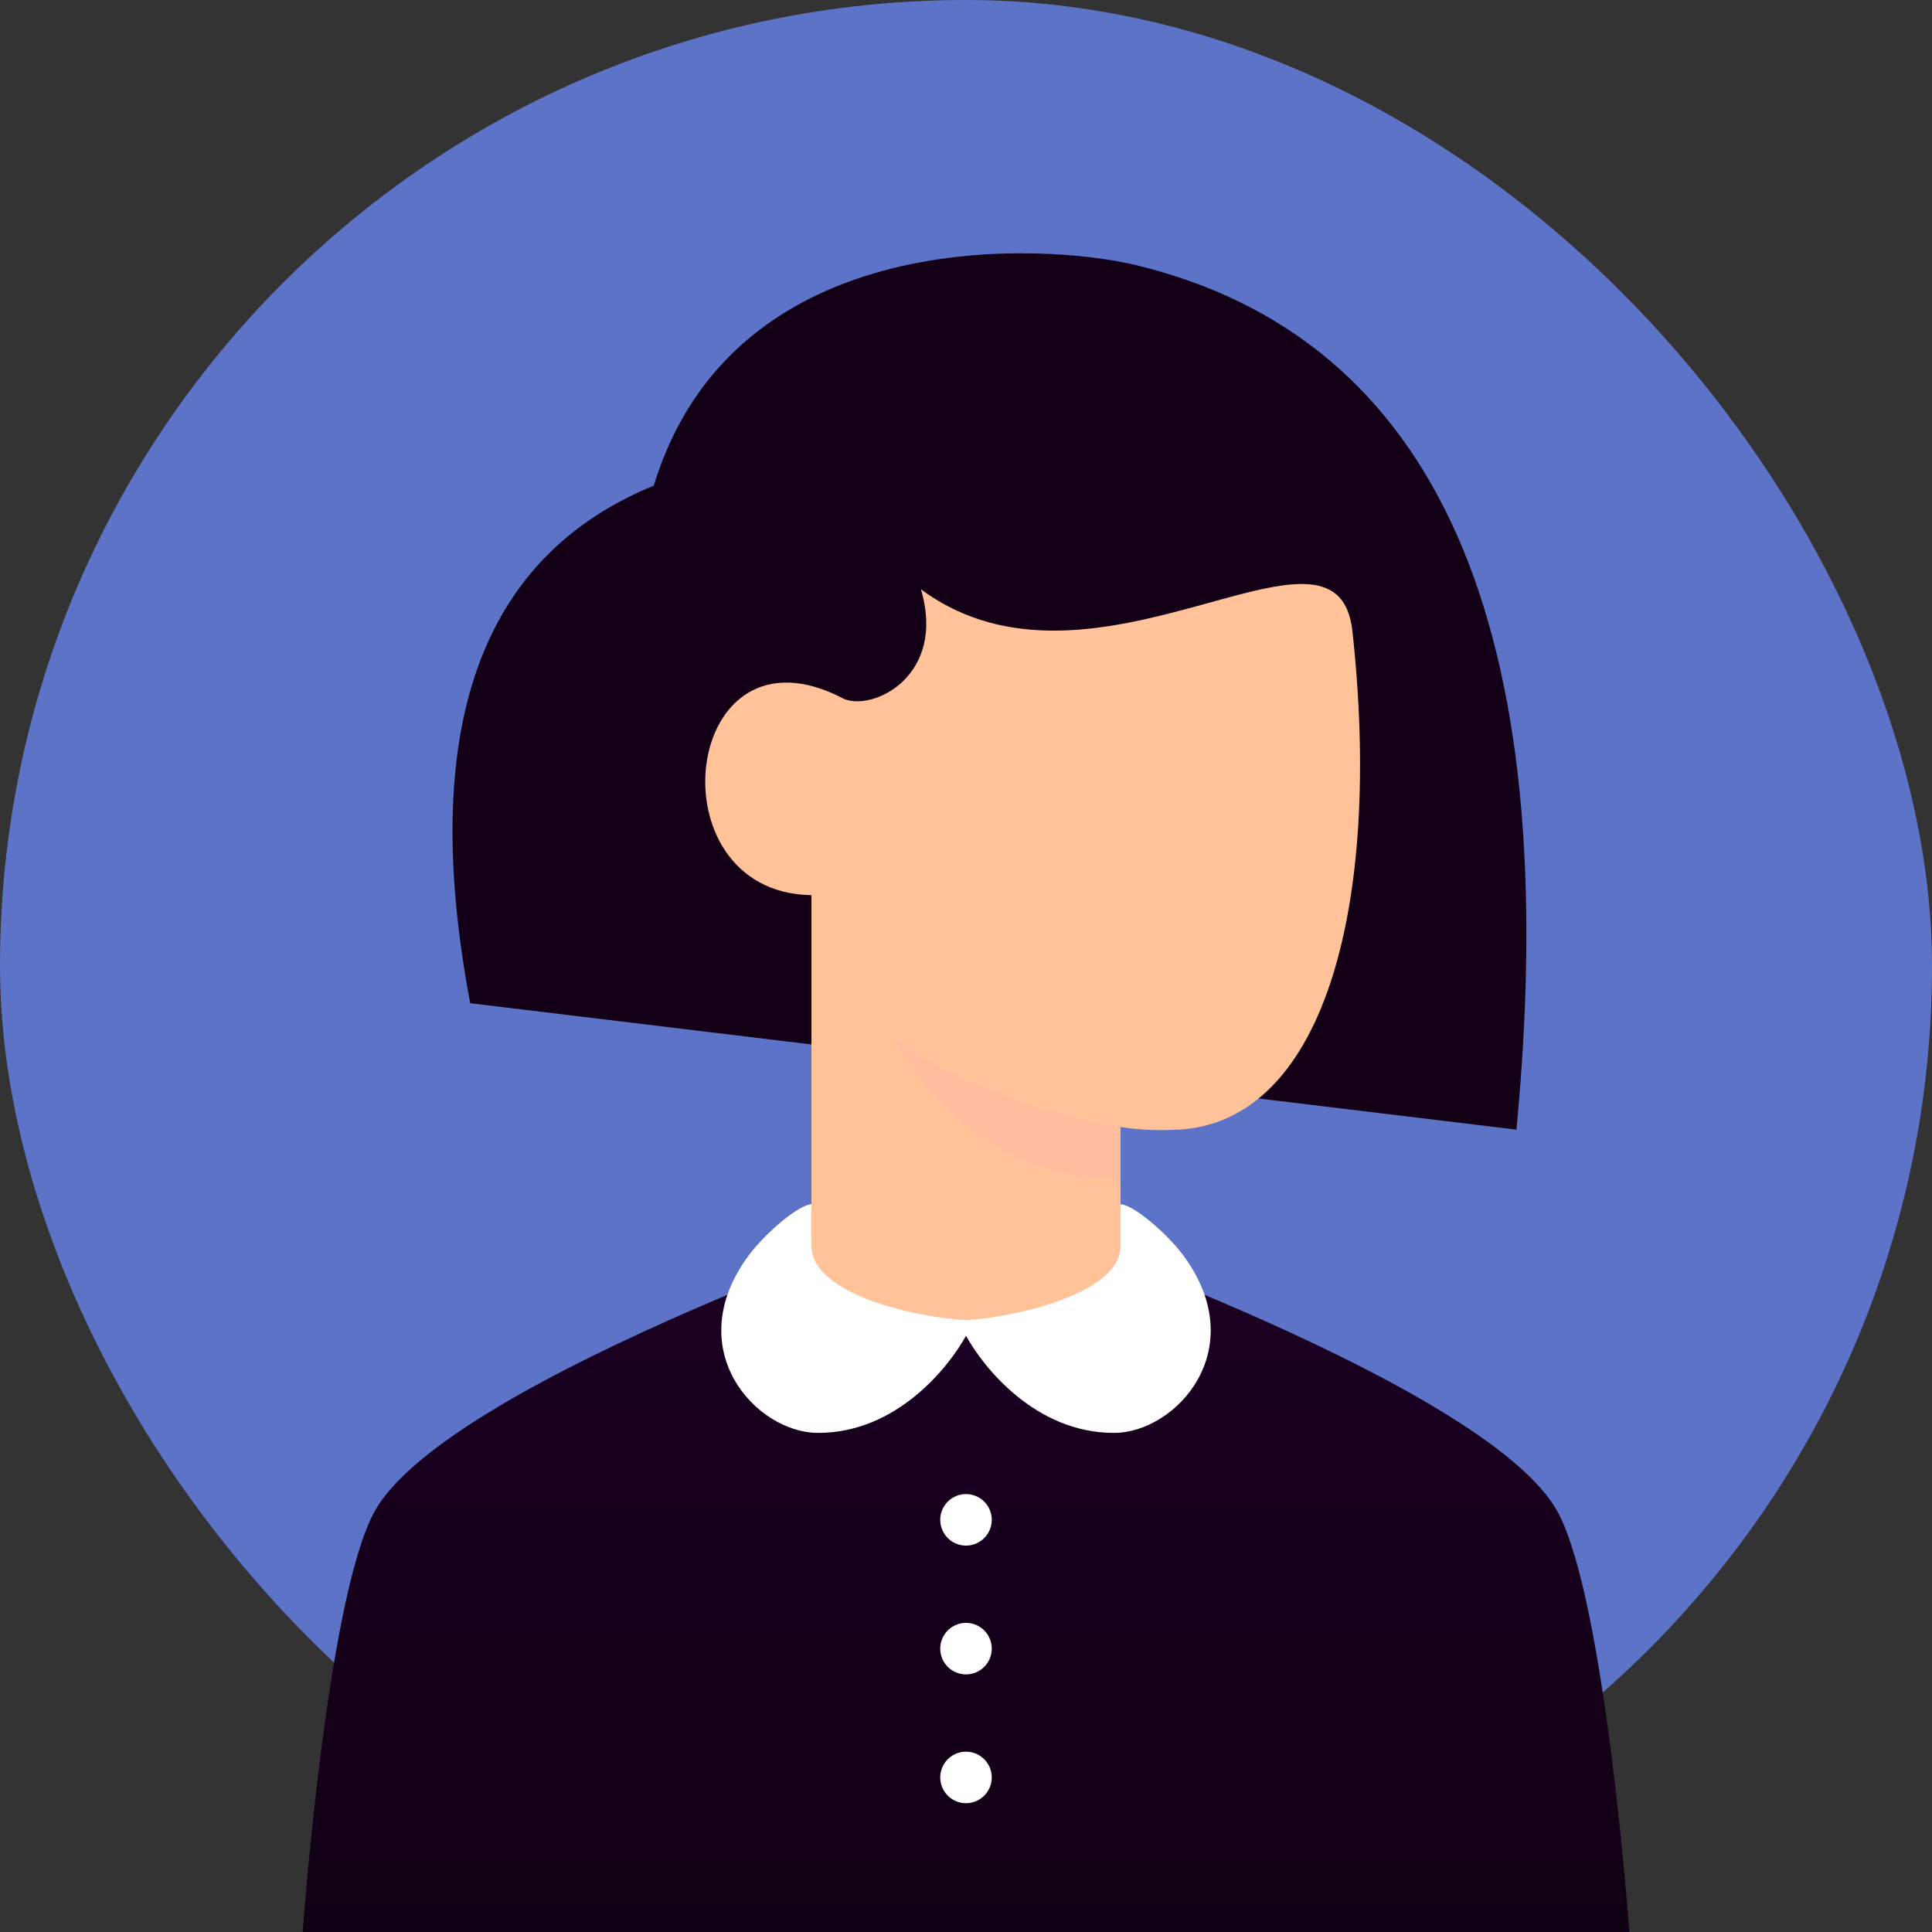 <svg width="200" height="200" viewBox="0 0 200 200" fill="none" xmlns="http://www.w3.org/2000/svg">
<rect x="0" y="0" width="200" height="200" fill="#333333" stroke="none"/>
<rect width="200" height="200" rx="100" fill="#6B8AFD" fill-opacity="0.74"/>
<path d="M161.333 156.667C166.222 166 168.667 200 168.667 200H31.333C31.333 200 33.778 166 38.667 156.667C46 142.667 100 124.667 100 124.667C100 124.667 154 142.667 161.333 156.667Z" fill="url(#paint0_linear_4_994)"/>
<path d="M97.333 184C97.333 183.472 97.49 182.957 97.783 182.518C98.076 182.08 98.492 181.738 98.98 181.536C99.467 181.334 100.003 181.282 100.52 181.384C101.038 181.487 101.513 181.741 101.886 182.114C102.259 182.487 102.513 182.962 102.615 183.48C102.718 183.997 102.666 184.533 102.464 185.02C102.262 185.508 101.92 185.924 101.482 186.217C101.043 186.51 100.527 186.667 100 186.667C99.293 186.667 98.615 186.386 98.114 185.886C97.614 185.385 97.333 184.707 97.333 184ZM97.333 170.667C97.333 170.139 97.49 169.624 97.783 169.185C98.076 168.747 98.492 168.405 98.98 168.203C99.467 168.001 100.003 167.948 100.52 168.051C101.038 168.154 101.513 168.408 101.886 168.781C102.259 169.154 102.513 169.629 102.615 170.146C102.718 170.664 102.666 171.2 102.464 171.687C102.262 172.174 101.92 172.591 101.482 172.884C101.043 173.177 100.527 173.333 100 173.333C99.293 173.333 98.615 173.052 98.114 172.552C97.614 172.052 97.333 171.374 97.333 170.667ZM97.333 157.333C97.333 156.806 97.49 156.29 97.783 155.852C98.076 155.413 98.492 155.071 98.98 154.87C99.467 154.668 100.003 154.615 100.52 154.718C101.038 154.821 101.513 155.075 101.886 155.448C102.259 155.821 102.513 156.296 102.615 156.813C102.718 157.33 102.666 157.866 102.464 158.354C102.262 158.841 101.92 159.257 101.482 159.55C101.043 159.844 100.527 160 100 160C99.293 160 98.615 159.719 98.114 159.219C97.614 158.719 97.333 158.04 97.333 157.333Z" fill="white"/>
<path d="M156.981 116.941L48.676 103.852C43.336 75.506 49.67 57.647 67.676 50.274C76 23 108.398 25.219 117.581 27.442C148.832 35.009 161.965 64.842 156.981 116.941Z" fill="#130017"/>
<path d="M84 132.667V92.667C67.319 92.417 70.573 63.512 87.333 72.333C90.333 73.667 98 70 95.333 61C113.333 74.333 138.416 50.933 140 65.333C143.117 93.674 137.086 116.968 121.095 116.969C119.391 117.034 117.684 116.933 116 116.667V132.667C110.78 135.778 105.56 137.333 100.34 137.333C95.12 137.333 89.673 135.778 84 132.667Z" fill="#FFC299"/>
<path d="M116 116.667V122C106 122 98.222 117.222 92.667 107.667C99.333 112.111 107.111 115.111 116 116.667Z" fill="#FFBC9E"/>
<path d="M99.978 136.65C104.539 136.432 116 134.072 116 128.973V124.667C117.223 124.667 120.723 127.555 122.524 130C129.641 139.667 121.747 148.333 115.308 148.333C107.184 148.333 101.8 141.545 100 138.28C98.2 141.547 92.816 148.333 84.692 148.333C78.253 148.333 70.359 139.667 77.476 130C79.277 127.555 82.777 124.667 84 124.667V128.973C84 134.072 95.16 136.432 99.978 136.65Z" fill="white"/>
<defs>
<linearGradient id="paint0_linear_4_994" x1="100" y1="124.667" x2="100" y2="200" gradientUnits="userSpaceOnUse">
<stop stop-color="#1D0024"/>
<stop offset="1" stop-color="#100014"/>
</linearGradient>
</defs>
</svg>
